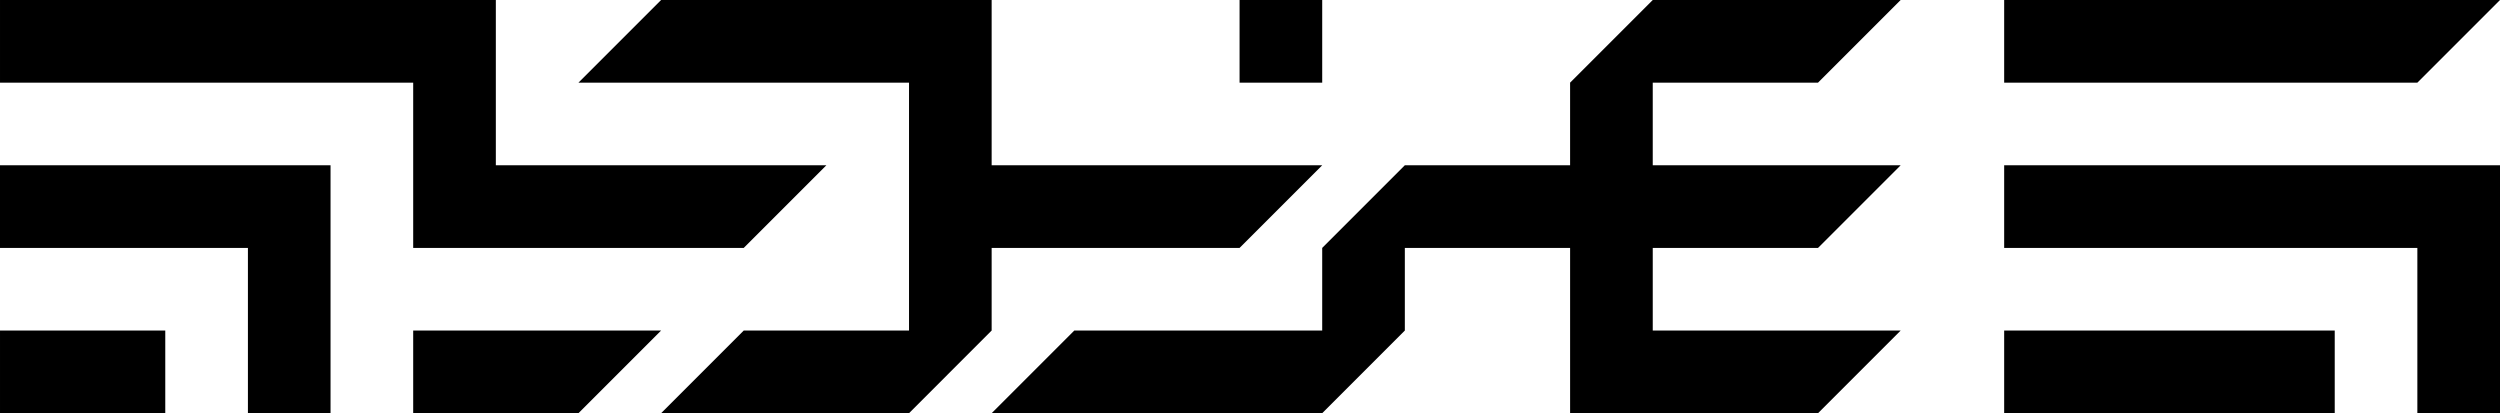 <?xml version="1.0" encoding="UTF-8"?>
<!DOCTYPE svg PUBLIC "-//W3C//DTD SVG 1.1//EN" "http://www.w3.org/Graphics/SVG/1.1/DTD/svg11.dtd">
<!-- Creator: CorelDRAW X7 -->
<svg xmlns="http://www.w3.org/2000/svg" xml:space="preserve" width="100%" height="100%" version="1.1" style="shape-rendering:geometricPrecision;
 text-rendering:geometricPrecision;
 image-rendering:optimizeQuality;
 fill-rule:evenodd;
 clip-rule:evenodd"
viewBox="0 0 120000 19833"
 xmlns:xlink="http://www.w3.org/1999/xlink">
 <defs>
  <style type="text/css">
   <![CDATA[
    .fil0 {fill:none}

    .fil1 {fill:black}

   ]]>
  </style>
 </defs>
 <g id="Layer_x0020_1">
  <g id="_1596814584576">
   <rect class="fil0" width="120000" height="19833"/>
   <path class="fil1" d="M11900 11900l0 7933 3966 0 0 -11900 -15866 0 0 3967 11900 0zm11900 -11900l-23800 0 0 3967 19833 0 0 7933 15866 0 3967 -3967 -15866 0 0 -7933zm39666 15866c-3967,0 -7933,0 -11900,0l-3967 3967c5289,0 10578,0 15867,0l3966 -3967 0 -3966 7933 0 0 7933c3967,0 7933,0 11900,0l3967 -3967c-3967,0 -7933,0 -11900,0l0 -3966 7933 0 3967 -3967c-3967,0 -7933,0 -11900,0l0 -3966 7933 0 3967 -3967c-3967,0 -7933,0 -11900,0l-3967 3967 0 3966 -7933 0 -3966 3967 0 3966zm-3967 -15866l0 3967 3967 0 0 -3967 -3967 0zm-11900 11900l11900 0 3967 -3967c-5289,0 -10578,0 -15867,0l0 -7933 0 0 0 0 -15866 0 -3967 3967 15867 0 0 11899 -7934 0 -3966 3967 11900 0 0 0 3966 -3967 0 -3966zm-27766 3966l0 3967 7933 0 3967 -3967 -11900 0zm-11900 0l-7933 0 0 3967 7933 0 0 -3967zm88267 -11899l19833 0 3967 -3967 -23800 0 0 3967zm15867 11899l-15867 0 0 3967 15867 0 0 -3967zm7933 -7933l-23800 0 0 3967 19833 0 0 7933 3967 0 0 -11900z"/>
  </g>
 </g>
</svg>

